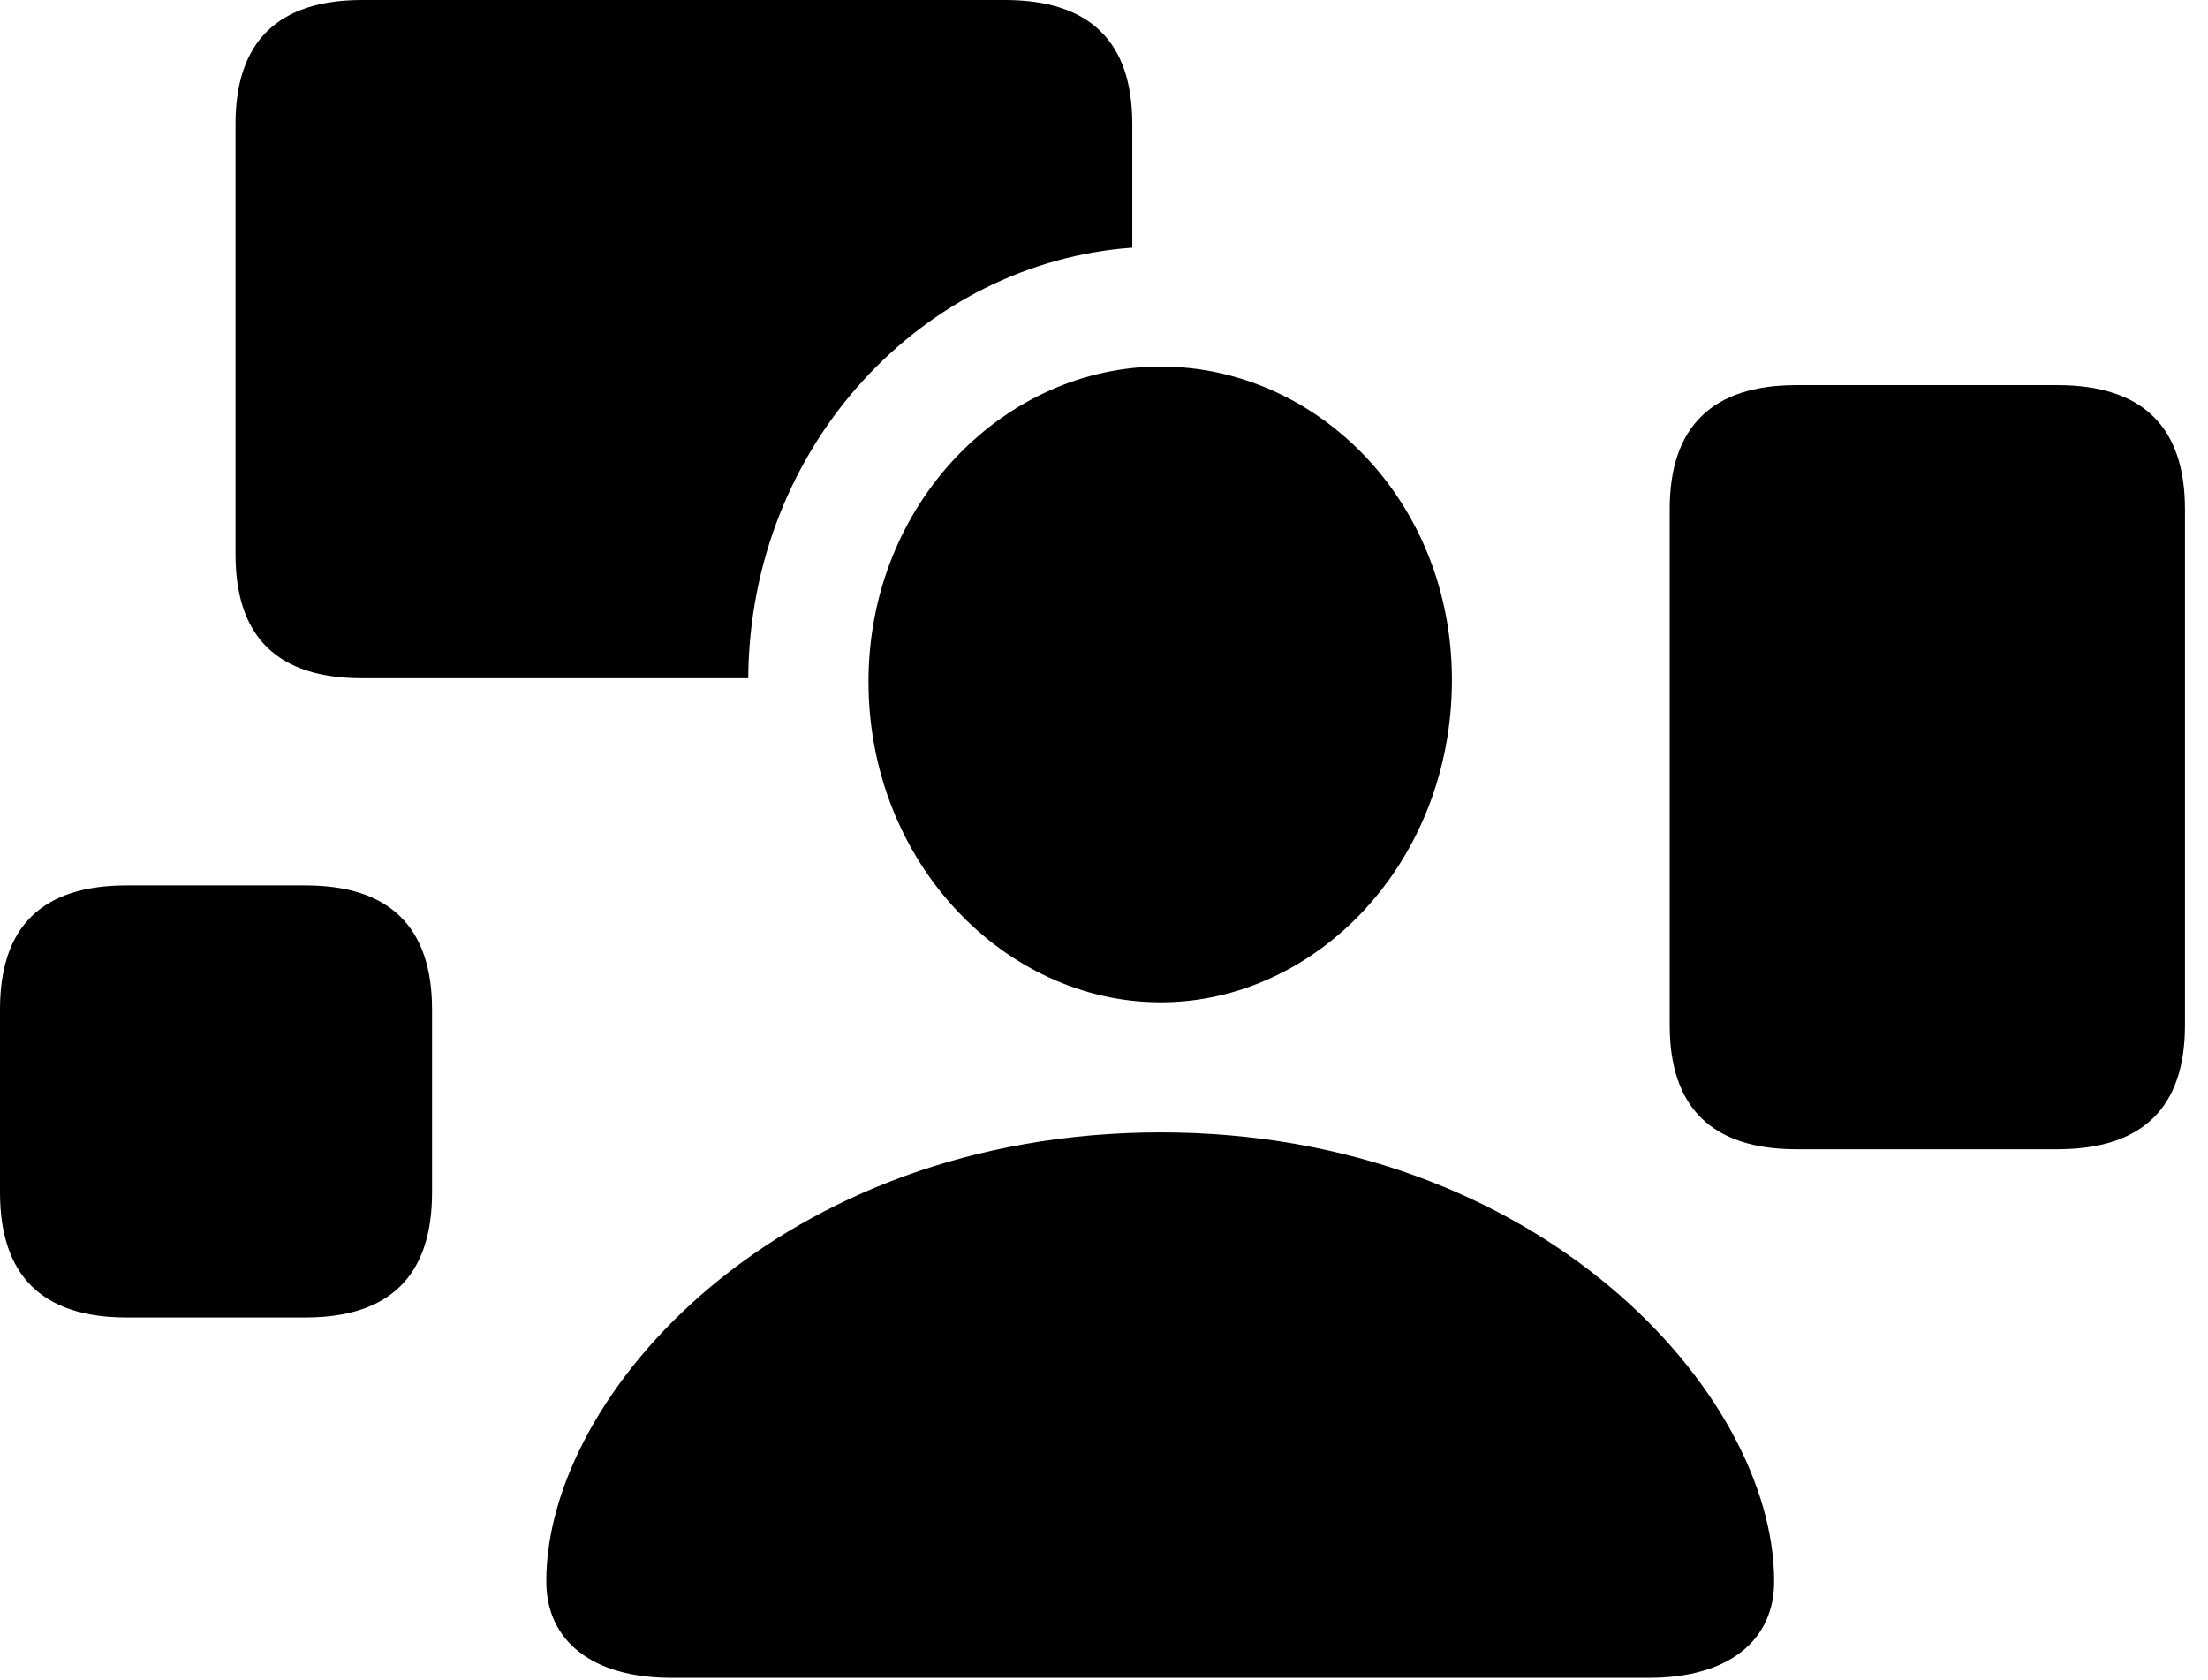<svg version="1.1" xmlns="http://www.w3.org/2000/svg" xmlns:xlink="http://www.w3.org/1999/xlink" viewBox="0 0 34.098 25.936">
 <g>
  
  <path d="M6.672 15.586L6.672 18.416C6.672 19.701 6.016 20.344 4.717 20.344L1.955 20.344C0.656 20.344 0 19.701 0 18.416L0 15.586C0 14.301 0.656 13.672 1.955 13.672L4.717 13.672C6.016 13.672 6.672 14.315 6.672 15.586Z" style="fill:hsl(0 0 0/0.85)"></path>
  <path d="M17.486 1.914L17.486 3.824C14.273 4.053 11.58 6.861 11.555 10.473L5.592 10.473C4.293 10.473 3.637 9.844 3.637 8.559L3.637 1.914C3.637 0.643 4.293 0 5.592 0L15.518 0C16.83 0 17.486 0.643 17.486 1.914Z" style="fill:hsl(0 0 0/0.85)"></path>
  <path d="M33.742 7.861L33.742 15.832C33.742 17.104 33.086 17.746 31.773 17.746L27.74 17.746C26.441 17.746 25.785 17.104 25.785 15.832L25.785 7.861C25.785 6.59 26.441 5.947 27.74 5.947L31.773 5.947C33.086 5.947 33.742 6.59 33.742 7.861Z" style="fill:hsl(0 0 0/0.85)"></path>
  <path d="M17.924 15.477C20.33 15.477 22.422 13.316 22.422 10.5C22.422 7.725 20.33 5.66 17.924 5.66C15.518 5.66 13.412 7.766 13.412 10.527C13.412 13.316 15.518 15.477 17.924 15.477ZM10.363 25.908L25.471 25.908C26.674 25.908 27.398 25.348 27.398 24.418C27.398 21.506 23.762 17.486 17.924 17.486C12.072 17.486 8.436 21.506 8.436 24.418C8.436 25.348 9.16 25.908 10.363 25.908Z" style="fill:hsl(0 0 0/0.85)"></path>
 </g>
</svg>